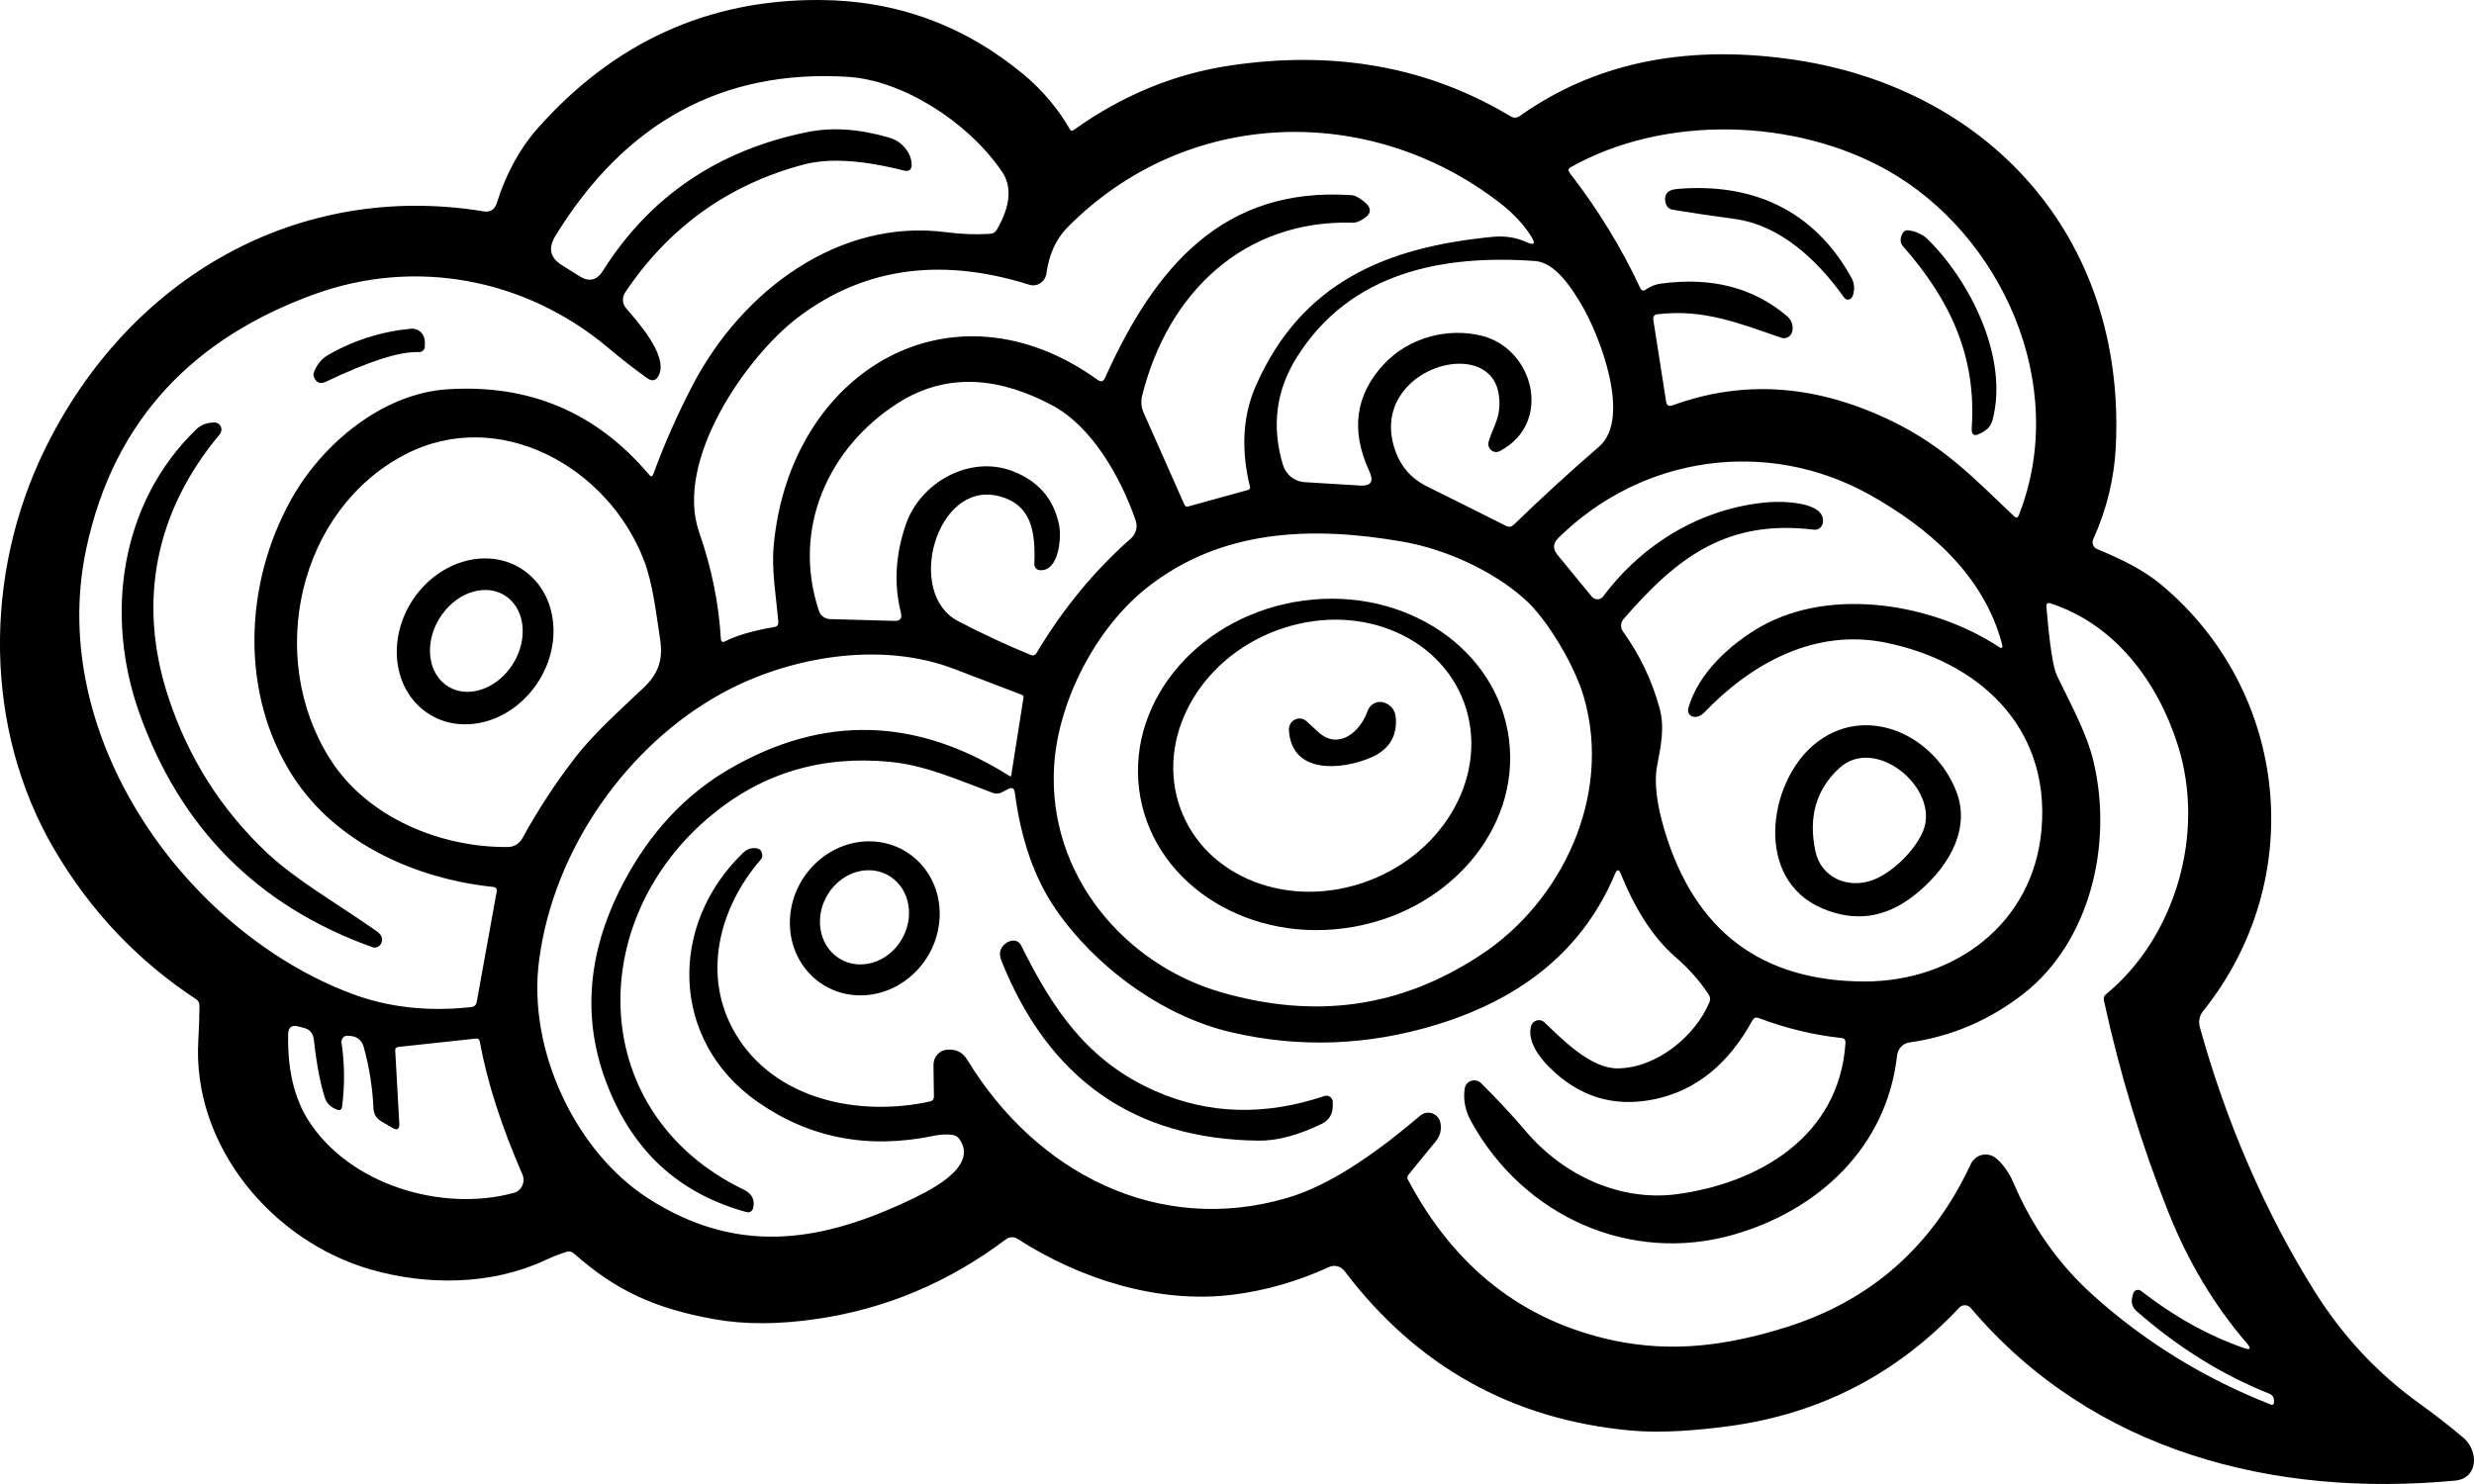 <svg width="200" height="120" viewBox="0 0 200 120" fill="none" xmlns="http://www.w3.org/2000/svg">
<g clip-path="url(#clip0_2080_495)">
<path d="M199.124 116.244C197.993 115.287 196.81 114.365 195.579 113.485C192.215 111.066 189.399 108.058 187.132 104.447C183.099 98.036 179.922 90.6 177.835 83.052C177.708 82.601 177.808 82.116 178.102 81.756C186.603 71.159 185.078 55.987 174.778 47.331C173.227 46.028 171.367 45.161 169.528 44.399C169.22 44.274 169.08 43.907 169.22 43.602C170.317 41.169 170.926 38.653 171.046 36.061C171.862 18.956 160.505 6.875 144.467 4.748C136.006 3.618 128.81 5.163 122.877 9.37C122.623 9.551 122.362 9.558 122.101 9.398C115.473 5.413 107.929 4.041 99.468 5.295C94.927 5.967 90.693 7.721 86.754 10.542C86.673 10.597 86.566 10.576 86.513 10.486C85.516 8.767 84.266 7.284 82.761 6.03C77.959 2.045 72.461 0.035 66.274 1.41044e-05C57.238 -0.049 49.634 3.417 43.46 10.382C41.942 12.101 40.859 14.194 40.163 16.412C39.996 16.953 39.641 17.181 39.1 17.091C24.131 14.631 10.434 22.373 3.605 36.373C-1.318 46.471 -1.338 58.912 4.387 68.684C7.297 73.647 11.116 77.68 15.844 80.792C16.038 80.917 16.132 81.097 16.125 81.333C16.119 82.303 16.085 83.225 16.032 84.105C15.517 92.679 22.031 100.379 29.983 102.659C34.558 103.969 39.782 103.927 44.136 101.876C44.671 101.62 45.226 101.405 45.808 101.224C46.022 101.162 46.216 101.204 46.383 101.349C49.761 104.336 52.884 105.806 57.78 106.679C60.235 107.116 62.99 107.102 66.047 106.651C71.618 105.833 76.701 103.692 81.309 100.22C81.59 100.005 81.965 99.991 82.259 100.178C87.376 103.47 93.703 105.445 99.689 104.69C102.331 104.357 104.919 103.609 107.454 102.451C107.882 102.257 108.39 102.389 108.685 102.77C114.53 110.491 122.242 114.795 131.826 115.675C134.321 115.911 137.304 115.654 139.832 115.315C147.142 114.31 153.329 111.122 158.385 105.743C158.646 105.466 159.074 105.48 159.322 105.771C169.187 117.415 183.854 121.109 198.488 119.723C200.348 119.543 200.408 117.318 199.124 116.244ZM134.167 57.283C133.558 55.038 132.568 52.965 131.197 51.059C130.983 50.761 131.003 50.352 131.237 50.075C135.592 45.029 139.638 41.98 146.634 42.832C147.002 42.881 147.33 42.611 147.37 42.229C147.55 40.524 143.952 40.531 142.982 40.608C137.712 41.037 132.869 43.851 129.612 48.218C129.378 48.529 128.923 48.543 128.676 48.238L125.9 44.856C125.519 44.385 125.539 43.934 125.974 43.505C132.796 36.768 142.929 35.437 151.108 39.984C155.837 42.617 160.365 46.464 161.843 52.078C161.93 52.404 161.836 52.473 161.562 52.293C156.339 48.862 148.139 47.407 142.367 50.657C139.959 52.016 137.257 54.428 136.481 57.29C136.401 57.574 136.568 57.872 136.842 57.942C137.17 58.032 137.491 57.907 137.812 57.574C141.685 53.547 146.781 50.837 152.379 51.953C159.796 53.43 165.756 58.655 165.04 67.056C164.385 74.728 157.951 79.379 150.727 79.365C142.394 79.344 137.009 75.282 134.575 67.18C133.919 64.997 133.712 63.251 133.96 61.941C134.254 60.347 134.595 58.877 134.167 57.283ZM84.045 46.104C85.597 46.249 85.824 43.498 85.623 42.479C85.202 40.358 83.945 38.896 81.865 38.099C78.413 36.768 74.4 38.986 73.223 42.423C72.387 44.87 72.253 47.247 72.829 49.541C72.942 49.992 72.775 50.214 72.327 50.207L67.083 50.061C66.682 50.047 66.334 49.784 66.201 49.396C63.973 42.687 67.016 36.158 72.575 32.602C76.674 29.983 80.995 30.599 85.075 32.783C88.312 34.515 90.613 38.639 91.81 42.084C91.984 42.604 91.837 43.179 91.436 43.532C88.473 46.138 85.931 49.223 83.804 52.792C83.684 52.986 83.523 53.041 83.316 52.958C81.289 52.12 79.336 51.212 77.444 50.221C73.163 47.989 75.671 38.896 80.687 40.102C83.43 40.767 83.71 43.04 83.617 45.605C83.603 45.861 83.797 46.083 84.045 46.104ZM85.215 61.948C85.53 56.701 88.593 50.796 92.706 47.532C98.759 42.742 106.123 42.534 113.413 43.803C116.784 44.392 120.63 46.097 123.265 48.453C125.098 50.089 127.325 53.866 128.047 56.389C130.341 64.366 126.268 72.877 119.76 77.181C113.192 81.534 106.31 82.407 98.772 80.252C90.887 77.999 84.694 70.708 85.215 61.948ZM126.977 13.522C134.582 9.239 145.156 9.571 152.627 13.799C161.729 18.949 167.368 31.085 163.201 41.668C163.114 41.883 162.993 41.911 162.826 41.751C159.656 38.757 157.255 36.179 153.095 34.127C146.968 31.105 141.002 30.655 135.197 32.783C134.909 32.887 134.735 32.783 134.689 32.471L133.659 25.887C133.612 25.596 133.732 25.436 134.013 25.408C137.745 24.972 140.594 26.143 144.005 27.314C144.393 27.446 144.801 27.203 144.888 26.794C144.989 26.302 144.841 25.88 144.433 25.533C141.718 23.246 138.327 22.38 134.267 22.934C133.833 22.989 133.431 23.149 133.05 23.412C132.849 23.551 132.696 23.509 132.595 23.288C131.077 20.023 129.171 16.918 126.89 13.973C126.75 13.785 126.776 13.64 126.977 13.522ZM127.84 24.618C129.258 26.989 131.946 33.802 129.271 36.117C126.903 38.161 124.603 40.268 122.376 42.43C122.188 42.604 121.981 42.638 121.753 42.528C119.62 41.453 117.486 40.386 115.353 39.332C114.062 38.688 113.186 37.669 112.738 36.276C110.644 29.809 120.596 26.912 121.178 32.027C121.372 33.725 120.764 34.349 120.349 35.694C120.175 36.248 120.73 36.74 121.232 36.484C125.546 34.238 124.021 28.195 119.774 27.148C117.018 26.469 113.881 27.294 111.868 29.456C109.561 31.937 109.173 34.827 110.704 38.12C111.079 38.93 110.832 39.312 109.962 39.263L105.441 38.986C104.638 38.937 103.943 38.369 103.708 37.572C102.779 34.46 103.153 31.556 104.845 28.874C109.166 22.005 116.597 20.578 124.074 21.104C125.733 21.215 127.037 23.281 127.84 24.618ZM83.209 23.024C83.844 23.225 84.5 22.788 84.593 22.109C84.801 20.564 85.376 19.309 86.326 18.353C95.923 8.677 110.664 8.289 121.158 16.336C122.289 17.202 123.158 18.124 123.78 19.108C124.161 19.711 124.034 19.864 123.399 19.579C122.569 19.198 121.667 19.06 120.69 19.15C112.022 19.982 105.227 22.837 101.535 31.168C100.471 33.573 100.304 36.304 101.047 39.36C101.08 39.492 101.033 39.582 100.899 39.617L96.057 40.954C95.917 40.996 95.81 40.947 95.749 40.809L92.445 33.358C92.258 32.935 92.218 32.45 92.332 32C94.425 23.593 100.618 17.777 109.32 18.006C109.494 18.013 109.674 17.979 109.835 17.902C111.079 17.341 111.039 16.683 109.708 15.92C109.567 15.837 109.407 15.788 109.246 15.781C98.953 15.088 93.415 21.472 89.329 30.558C89.202 30.856 89.008 30.911 88.747 30.724C76.935 22.227 63.86 30.003 62.549 44.087C62.355 46.152 62.756 48.273 62.923 50.339C62.937 50.512 62.823 50.664 62.656 50.692C60.903 50.99 59.559 51.378 58.623 51.856C58.402 51.967 58.288 51.898 58.275 51.648C58.108 48.793 57.526 45.923 56.523 43.047C54.483 37.212 60.355 28.846 64.448 25.713C70.173 21.333 76.621 20.945 83.209 23.024ZM6.969 44.385C9.23 33.753 15.851 27.266 25.409 23.794C33.508 20.855 42.397 22.47 49.099 28.07C50.162 28.964 51.225 29.789 52.282 30.558C52.744 30.891 53.078 30.787 53.299 30.253C53.934 28.666 51.553 26.025 50.61 24.916C50.303 24.563 50.276 24.036 50.537 23.648C54.088 18.36 58.897 14.915 64.963 13.307C66.963 12.774 69.652 12.926 73.016 13.778C73.531 13.91 73.752 13.702 73.691 13.155C73.658 12.843 73.564 12.566 73.417 12.323C73.056 11.72 72.548 11.318 71.892 11.131C69.478 10.424 67.271 10.271 65.264 10.68C58.041 12.15 52.53 15.892 48.737 21.901C48.249 22.671 47.627 22.823 46.865 22.345L45.427 21.444C44.47 20.848 44.296 20.065 44.892 19.087C50.543 9.869 58.442 5.579 68.575 6.217C72.862 6.487 78.139 9.724 80.982 13.848C81.831 15.082 81.697 16.655 80.587 18.568C80.467 18.782 80.286 18.893 80.045 18.907C78.895 18.983 77.704 18.935 76.48 18.776C67.873 17.653 60.047 23.433 56.034 31.071C54.804 33.413 53.734 35.832 52.817 38.334C52.737 38.549 52.623 38.57 52.483 38.397C48.222 33.344 42.785 31.043 36.163 31.48C30.953 31.819 26.084 35.832 23.543 40.379C19.717 47.22 19.389 56.14 23.69 62.793C27.194 68.22 33.662 71.075 39.869 71.72C40.096 71.741 40.19 71.873 40.15 72.108L38.538 81.021C38.491 81.264 38.35 81.402 38.116 81.43C34.618 81.825 31.388 81.465 28.418 80.349C15.082 75.338 3.725 59.654 6.969 44.385ZM52.021 55.62C50.062 57.484 47.982 59.314 46.39 61.4C44.838 63.424 43.454 65.552 42.23 67.783C41.996 68.213 41.561 68.483 41.086 68.49C35.709 68.56 29.716 66.155 26.693 61.393C21.436 53.118 24.131 41.224 32.759 36.747C40.297 32.838 49.132 37.711 52.055 45.3C52.77 47.15 53.045 49.611 53.366 51.711C53.613 53.326 53.239 54.462 52.021 55.62ZM41.547 96.456C35.702 98.057 28.204 95.777 24.92 90.579C23.777 88.777 23.235 86.462 23.295 83.627C23.308 83.073 23.576 82.865 24.091 82.996L24.579 83.121C25.047 83.239 25.308 83.551 25.369 84.05C25.589 86.039 25.89 87.619 26.271 88.797C26.412 89.22 26.733 89.532 27.241 89.726C27.482 89.816 27.622 89.726 27.656 89.47C27.877 87.758 27.863 86.039 27.609 84.32C27.562 84.001 27.816 83.717 28.124 83.752C28.198 83.759 28.278 83.766 28.365 83.773C28.907 83.835 29.254 84.133 29.408 84.674C29.856 86.296 30.117 87.945 30.191 89.622C30.204 90.059 30.438 90.454 30.806 90.662L31.722 91.203C32.117 91.431 32.304 91.313 32.278 90.842L31.95 84.951C31.943 84.778 32.017 84.681 32.184 84.66L38.478 83.981C38.651 83.96 38.752 84.043 38.785 84.216C39.374 87.467 40.524 91.05 42.23 94.959C42.497 95.569 42.176 96.283 41.547 96.456ZM183.607 113.589C178.183 111.461 173.36 108.488 169.147 104.683C166.411 102.209 164.278 99.187 162.753 95.604C162.438 94.869 161.87 94.023 161.281 93.601C160.606 93.115 159.676 93.372 159.315 94.141C156.218 100.795 151.222 105.196 144.326 107.344C139.691 108.786 135.244 109.417 130.401 108.384C123.105 106.818 117.573 102.486 113.814 95.382C113.748 95.264 113.761 95.118 113.848 95.014C114.577 94.106 115.306 93.206 116.048 92.318C116.403 91.889 116.543 91.403 116.456 90.856C116.336 90.059 115.42 89.698 114.818 90.211C111.694 92.859 107.828 95.756 104.083 96.858C93.656 99.935 83.771 94.876 78.179 85.672C77.818 85.083 77.276 84.819 76.547 84.882C75.932 84.93 75.457 85.471 75.464 86.115L75.497 88.659C75.504 88.888 75.397 89.019 75.183 89.068C69.458 90.322 62.616 88.957 59.439 83.558C56.73 78.956 58.081 73.46 61.499 69.509C61.599 69.398 61.639 69.246 61.619 69.1C61.586 68.844 61.479 68.691 61.311 68.636C60.897 68.497 60.435 68.615 60.101 68.934C54.008 74.776 54.175 84.154 61.238 89.096C65.431 92.027 70.18 92.949 75.471 91.847C76.052 91.729 76.574 91.701 77.022 91.778C77.25 91.812 77.43 91.923 77.564 92.117C79.209 94.46 74.782 96.463 73.197 97.205C66.067 100.524 59.445 101.432 52.383 96.893C46.564 93.143 42.638 84.951 43.574 77.708C44.745 68.58 50.797 60.201 58.368 56.056C63.793 53.083 71.223 51.815 77.143 54.095C79.076 54.837 80.901 55.537 82.62 56.188C82.714 56.223 82.754 56.299 82.741 56.403L81.751 62.689C81.737 62.779 81.691 62.8 81.617 62.752C74.073 57.983 66.528 57.789 58.977 62.176C55.386 64.263 52.516 67.347 50.376 71.429C47.326 77.244 46.992 82.913 49.38 88.437C51.56 93.497 55.232 96.615 60.362 98.016C60.589 98.078 60.823 97.932 60.883 97.697C61.044 97.017 60.79 96.518 60.114 96.193C47.44 90.059 47.179 74.437 57.539 65.898C61.659 62.495 66.475 61.067 71.993 61.608C74.855 61.885 77.584 63.126 80.286 64.124C80.513 64.207 80.761 64.186 80.975 64.075L81.51 63.798C81.818 63.639 81.992 63.736 82.038 64.089C82.533 67.887 83.63 71.027 85.329 73.501C88.426 78.027 93.817 82.144 99.548 83.475C105.08 84.757 110.604 84.549 116.135 82.858C123.258 80.675 128.067 76.613 130.562 70.66C130.722 70.278 130.876 70.278 131.03 70.66C132.227 73.626 133.692 75.865 135.431 77.376C136.515 78.311 137.411 79.323 138.126 80.411C138.26 80.612 138.28 80.827 138.187 81.056C137.05 83.773 133.946 86.344 130.809 86.392C128.636 86.427 126.388 84.133 124.85 82.671C124.476 82.317 123.874 82.511 123.76 83.017C123.486 84.209 124.402 85.45 125.211 86.261C127.639 88.707 130.508 89.581 133.812 88.874C137.123 88.16 139.738 86.039 141.671 82.504C141.785 82.303 141.945 82.241 142.159 82.317C144.433 83.17 146.661 83.703 148.848 83.932C149.095 83.953 149.209 84.091 149.189 84.348C148.687 91.986 142.046 95.707 135.545 96.567C130.977 97.163 126.409 95.07 123.352 91.48C122.208 90.135 120.998 88.839 119.727 87.585C119.265 87.127 118.49 87.397 118.403 88.056C118.276 88.95 118.456 89.83 118.944 90.71C123.205 98.411 131.833 102.216 140.14 99.838C146.995 97.877 152.533 92.769 153.362 85.346C153.423 84.798 153.837 84.369 154.359 84.293C157.736 83.821 160.813 82.511 163.575 80.363C168.906 76.211 170.852 68.345 169.24 61.573C168.692 59.252 167.381 56.916 166.284 54.629C165.97 53.977 165.689 52.12 165.435 49.063C165.415 48.807 165.528 48.717 165.769 48.793C170.933 50.463 174.404 55.058 176.049 60.229C178.35 67.444 175.808 75.844 170.23 80.418C170.096 80.522 170.043 80.702 170.076 80.869C171.354 86.774 173.086 92.478 175.28 97.988C176.878 102.008 178.992 105.542 181.62 108.599C182.015 109.063 181.935 109.195 181.366 108.994C178.51 107.996 175.748 106.457 173.079 104.385C172.852 104.205 172.524 104.323 172.444 104.607L172.384 104.856C172.257 105.321 172.377 105.716 172.732 106.028C176.082 108.966 179.674 111.198 183.5 112.716C183.694 112.799 183.821 112.993 183.828 113.208V113.423C183.834 113.547 183.721 113.631 183.607 113.589Z" fill="black"/>
<path d="M149.089 24.071C146.841 20.924 143.865 18.193 140.207 17.701C138.515 17.473 136.849 17.23 135.217 16.96C134.963 16.918 134.756 16.738 134.675 16.488C134.548 16.093 134.595 15.781 134.816 15.553C134.956 15.407 135.211 15.317 135.565 15.282C141.491 14.763 146.581 16.856 149.677 22.47C149.898 22.872 149.945 23.315 149.818 23.807C149.791 23.911 149.744 24.001 149.684 24.084C149.53 24.279 149.236 24.272 149.089 24.071Z" fill="black"/>
<path d="M159.395 34.605C159.79 28.874 157.69 24.279 153.831 19.905C153.677 19.732 153.61 19.489 153.663 19.254C153.764 18.796 153.964 18.588 154.259 18.623C154.901 18.706 155.423 18.949 155.83 19.344C159.235 22.678 162.398 28.888 161.087 33.933C160.974 34.377 160.72 34.703 160.325 34.917L160.064 35.056C159.583 35.319 159.362 35.167 159.395 34.605Z" fill="black"/>
<path d="M26.338 30.87C25.877 31.085 25.556 30.953 25.375 30.468C25.328 30.343 25.328 30.218 25.375 30.101C25.623 29.47 25.997 29.012 26.512 28.714C28.579 27.515 30.82 26.808 33.227 26.58C33.829 26.524 34.344 27.009 34.344 27.633V28.007C34.344 28.271 34.13 28.486 33.876 28.472C32.344 28.402 29.836 29.2 26.338 30.87Z" fill="black"/>
<path d="M17.764 35.118C12.634 41.245 11.049 48.55 13.597 56.334C15.209 61.248 17.864 65.455 21.576 68.955C23.957 71.2 27.516 73.224 30.465 75.31C30.84 75.581 30.967 75.885 30.84 76.232C30.726 76.537 30.405 76.696 30.111 76.592C20.847 73.286 14.56 66.959 11.25 57.616C8.461 49.742 9.698 40.684 15.858 34.723C16.232 34.356 16.721 34.169 17.329 34.162C17.443 34.162 17.55 34.19 17.644 34.252C17.931 34.439 17.991 34.848 17.764 35.118Z" fill="black"/>
<path d="M93.389 88.222C97.676 90.114 102.244 90.246 107.08 88.624C107.407 88.513 107.742 88.77 107.742 89.123V89.4C107.742 90.1 107.441 90.593 106.832 90.884C104.933 91.805 103.234 92.256 101.729 92.235C91.703 92.117 84.774 87.266 80.948 77.667C80.714 77.071 80.855 76.592 81.37 76.232C81.477 76.156 81.611 76.107 81.764 76.073C82.079 75.996 82.4 76.149 82.547 76.447C85.129 81.666 87.958 85.831 93.389 88.222Z" fill="black"/>
<path d="M42.792 46.471C40.264 44.267 36.257 44.898 33.836 47.871C31.415 50.851 31.502 55.051 34.03 57.255C36.558 59.459 40.565 58.829 42.986 55.855C45.407 52.875 45.32 48.675 42.792 46.471ZM41.287 53.956C39.896 55.904 37.521 56.528 35.99 55.349C34.458 54.171 34.338 51.642 35.729 49.694C37.12 47.746 39.494 47.123 41.026 48.301C42.558 49.479 42.678 52.009 41.287 53.956Z" fill="black"/>
<path d="M158.191 64.11C156.459 59.425 150.747 56.736 146.601 60.249C142.922 63.375 141.805 71.117 147.31 73.453C149.918 74.569 152.373 74.236 154.667 72.462C157.202 70.507 159.375 67.333 158.191 64.11ZM155.456 67.222C154.8 68.774 152.995 70.57 151.389 71.166C149.416 71.893 147.203 71.006 146.748 68.788C146.179 66.051 146.828 63.826 148.687 62.114C151.637 59.397 156.887 63.819 155.456 67.222Z" fill="black"/>
<path d="M74.615 70.064C72.501 67.52 68.689 67.34 66.094 69.662C63.499 71.977 63.097 75.913 65.204 78.457C67.318 81 71.13 81.181 73.725 78.859C76.32 76.544 76.722 72.607 74.615 70.064ZM72.575 76.433C71.25 78.131 68.976 78.491 67.492 77.244C66.007 76.003 65.873 73.619 67.197 71.921C68.522 70.223 70.796 69.863 72.28 71.11C73.765 72.351 73.899 74.735 72.575 76.433Z" fill="black"/>
<path d="M121.994 59.827C121.091 52.508 113.661 47.462 105.401 48.564C97.141 49.659 91.181 56.479 92.084 63.798C92.987 71.117 100.418 76.163 108.678 75.061C116.938 73.966 122.897 67.146 121.994 59.827ZM110.002 71.443C103.575 73.522 96.974 70.576 95.255 64.865C93.542 59.154 97.361 52.847 103.789 50.775C110.216 48.696 116.818 51.641 118.537 57.352C120.249 63.063 116.43 69.37 110.002 71.443Z" fill="black"/>
<path d="M111.962 56.833C111.4 56.604 110.765 56.902 110.557 57.491C109.955 59.217 108.196 60.658 106.598 59.217C106.27 58.926 105.949 58.628 105.628 58.33C105.053 57.796 104.15 58.253 104.197 59.05C104.418 62.641 108.457 62.259 110.785 61.275C112.243 60.658 112.932 59.605 112.845 58.115C112.805 57.484 112.51 57.054 111.962 56.833Z" fill="black"/>
</g>
<defs>
<clipPath id="clip0_2080_495">
<rect width="200" height="120" fill="white"/>
</clipPath>
</defs>
</svg>
